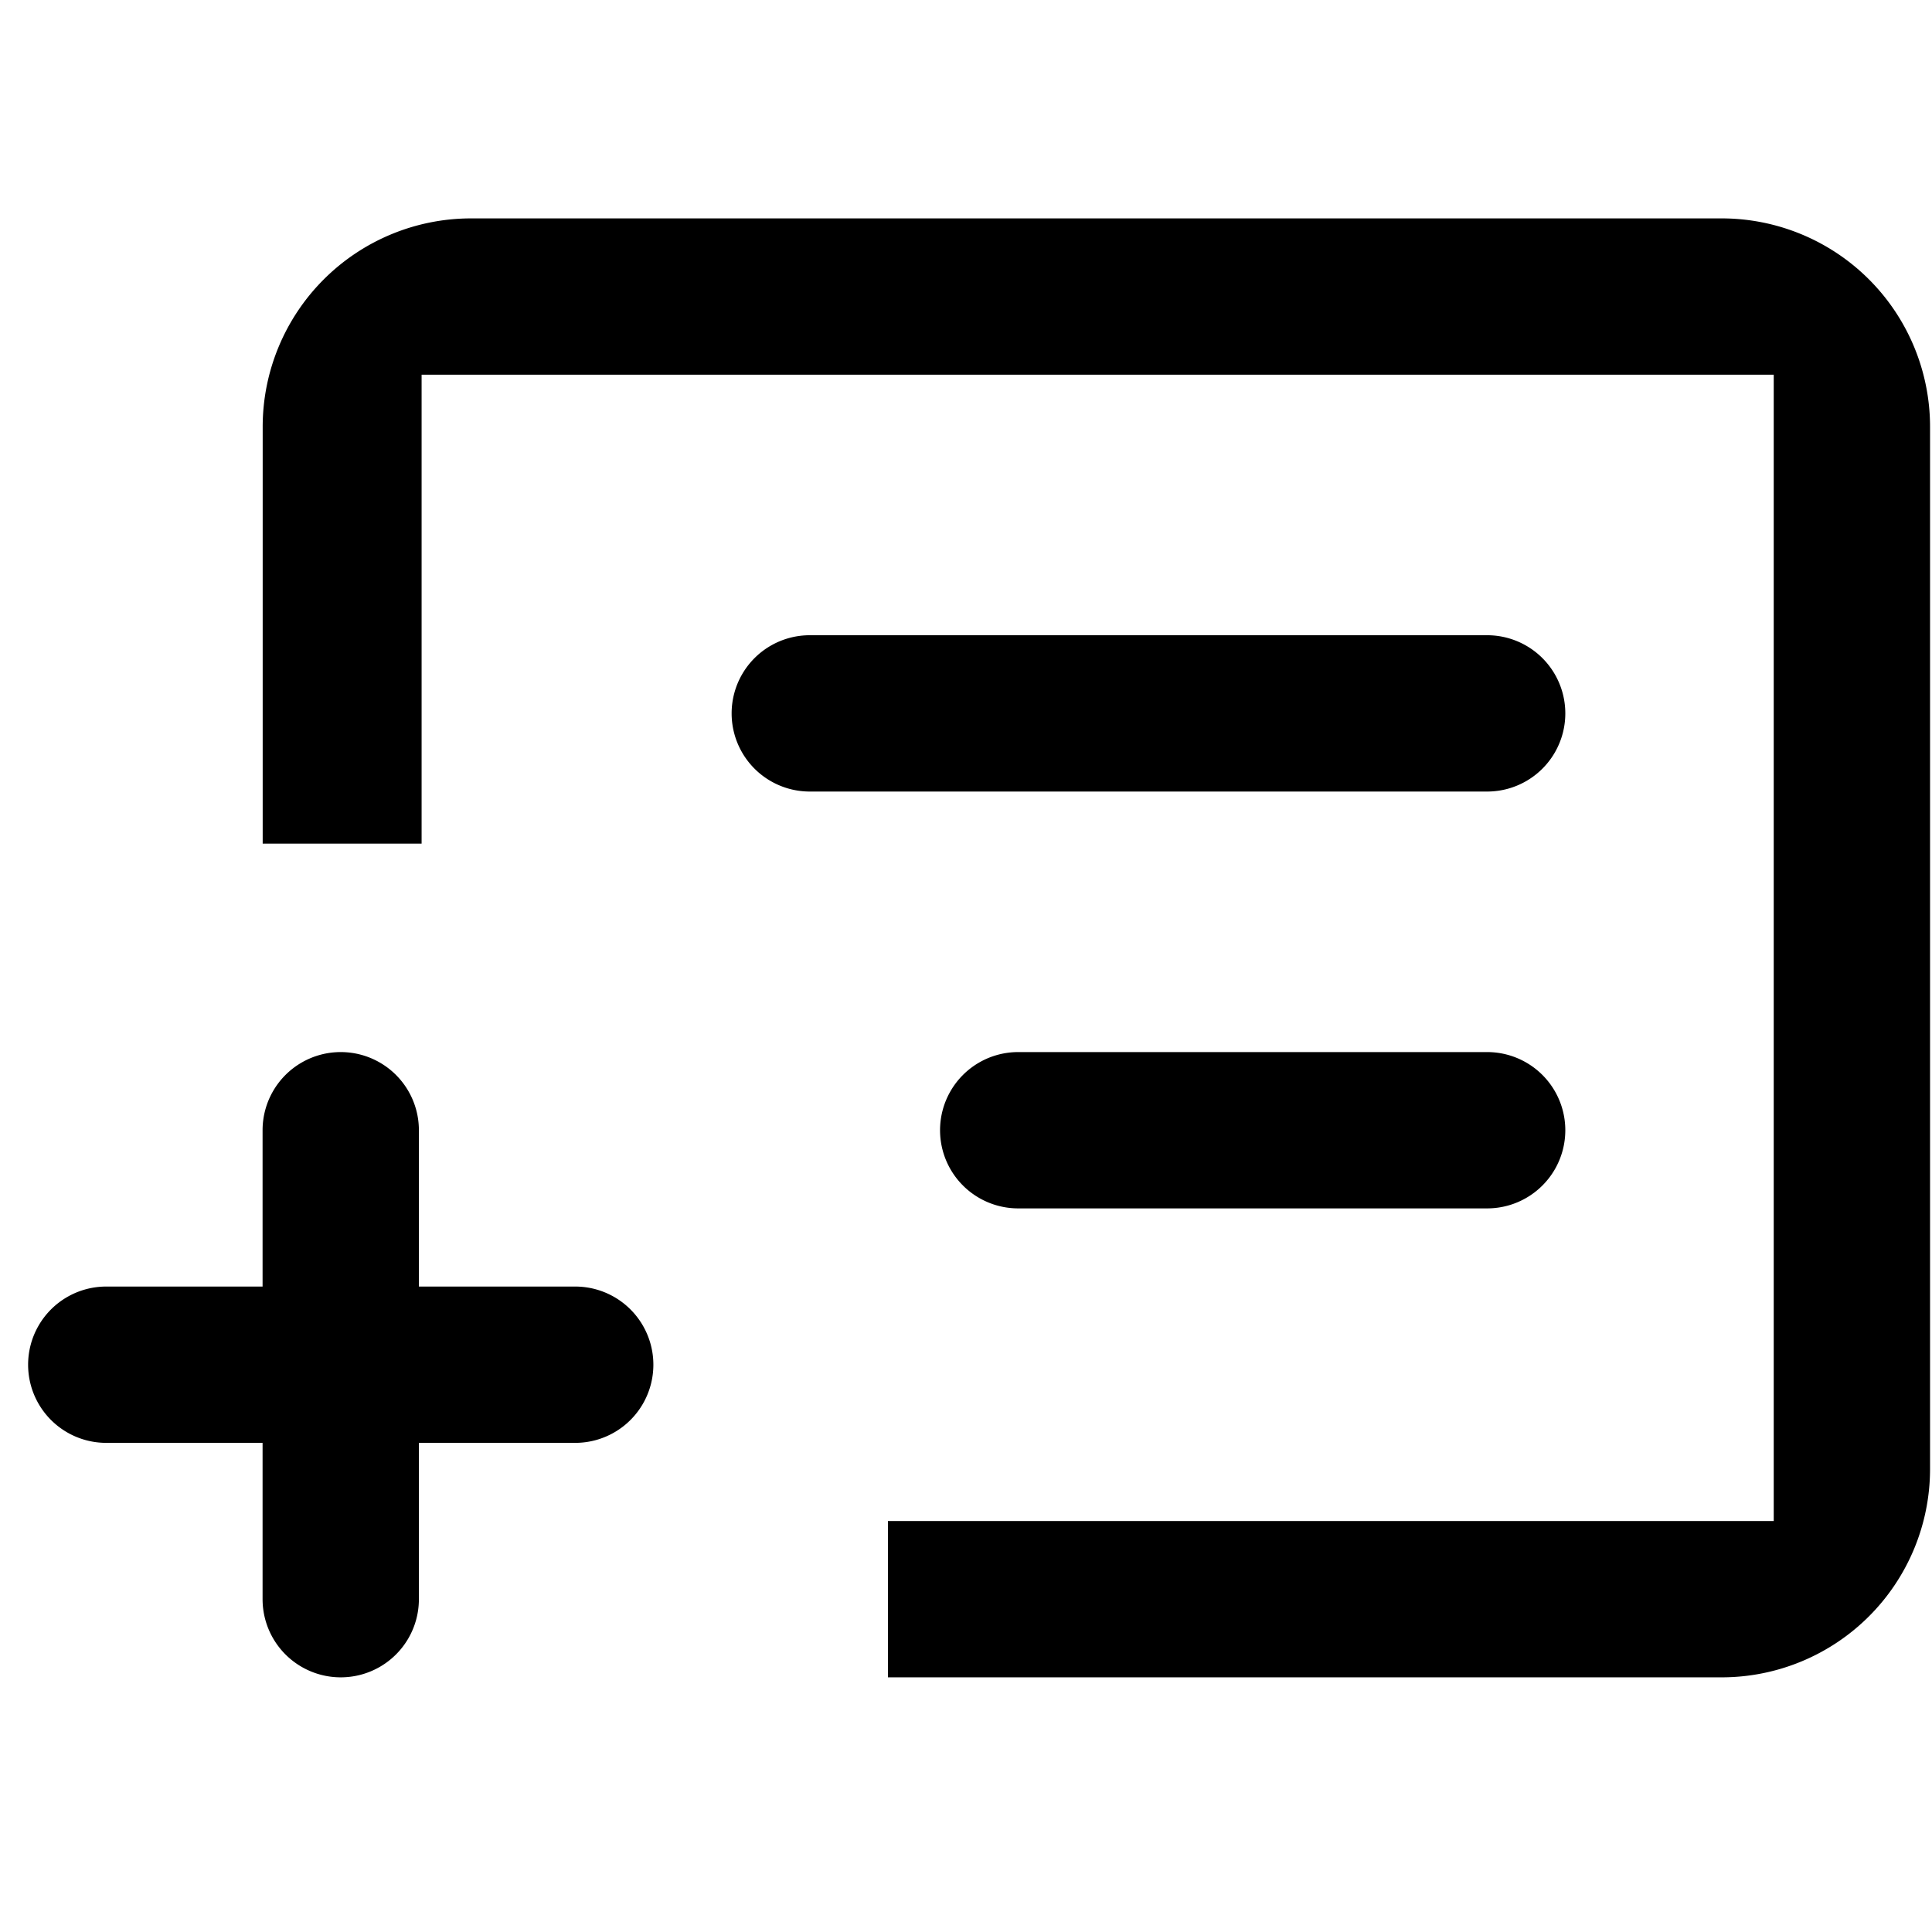 <?xml version="1.0" standalone="no"?><!DOCTYPE svg PUBLIC "-//W3C//DTD SVG 1.1//EN" "http://www.w3.org/Graphics/SVG/1.1/DTD/svg11.dtd"><svg t="1719643891758" class="icon" viewBox="0 0 1024 1024" version="1.1" xmlns="http://www.w3.org/2000/svg" p-id="3508" xmlns:xlink="http://www.w3.org/1999/xlink" width="200" height="200"><path d="M139.173 847.598v-82.85h-82.85a41.425 41.425 0 1 1 0-82.85h82.85v-82.85a41.425 41.425 0 1 1 82.85 0v82.85h82.85a41.425 41.425 0 0 1 0 82.85h-82.85v82.85a41.425 41.425 0 1 1-82.85 0z" p-id="3509"></path><path d="M470.63 889.023v-82.85h469.486v-607.57H223.46v248.551H139.228v-220.935a110.467 110.467 0 0 1 110.467-110.467h662.804a110.467 110.467 0 0 1 110.467 110.467v552.336a110.467 110.467 0 0 1-110.467 110.467z m69.042-248.551a41.425 41.425 0 1 1 0-82.85h248.551a41.425 41.425 0 1 1 0 82.85z m-110.467-220.935a41.425 41.425 0 1 1 0-82.85h359.019a41.425 41.425 0 0 1 0 82.85z" p-id="3510"></path></svg>